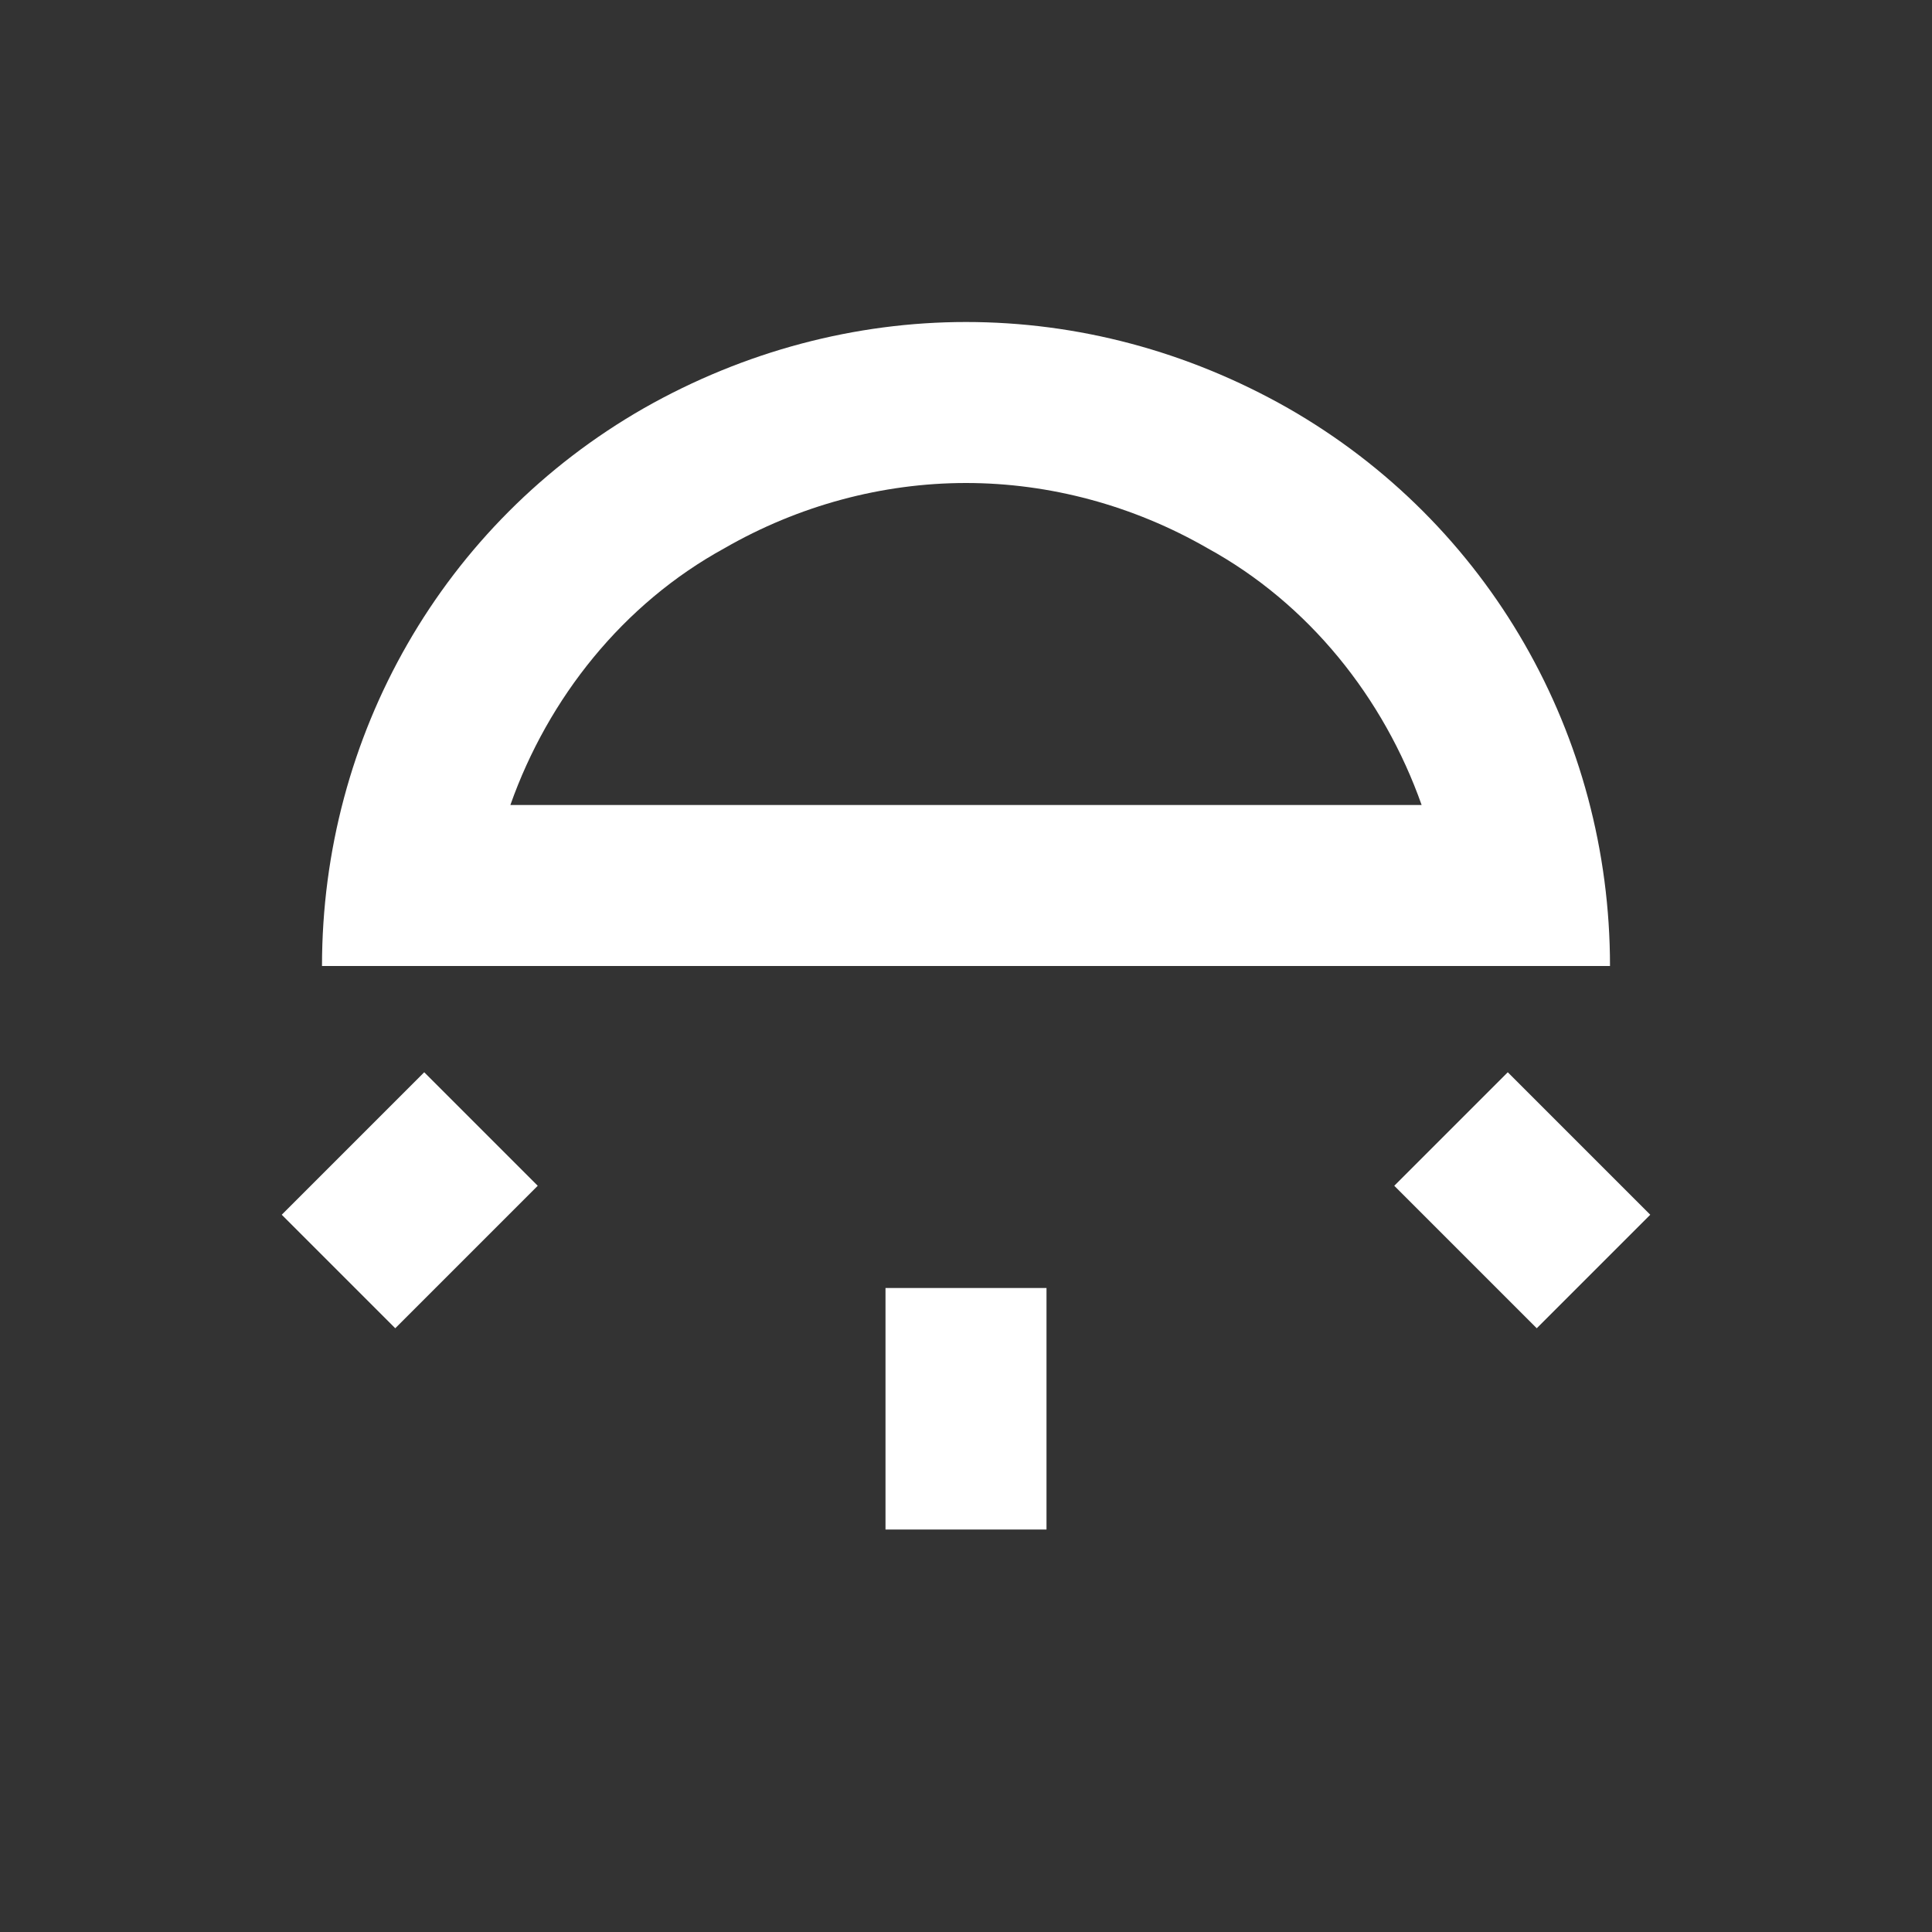 <svg xmlns="http://www.w3.org/2000/svg" fill="white" id="mdi-wall-sconce-round-outline" viewBox="0 0 24 24"><rect x="0" y="0" width="24" height="24" fill="#333333" stroke="none"/><path d="M13 19V16H11V19H13M19.09 16.5L20.5 15.09L18.73 13.32L17.32 14.73L19.09 16.5M4.91 16.5L6.68 14.73L5.27 13.32L3.5 15.09L4.91 16.5M12 6C13.04 6 14.08 6.28 15 6.81C16.26 7.5 17.19 8.67 17.66 10H6.34C6.81 8.67 7.74 7.5 9 6.81C9.92 6.28 10.96 6 12 6M12 4C10.63 4 9.25 4.36 8 5.07C5.5 6.5 4 9.14 4 12H20C20 9.14 18.5 6.5 16 5.07C14.75 4.36 13.38 4 12 4Z" /></svg>
